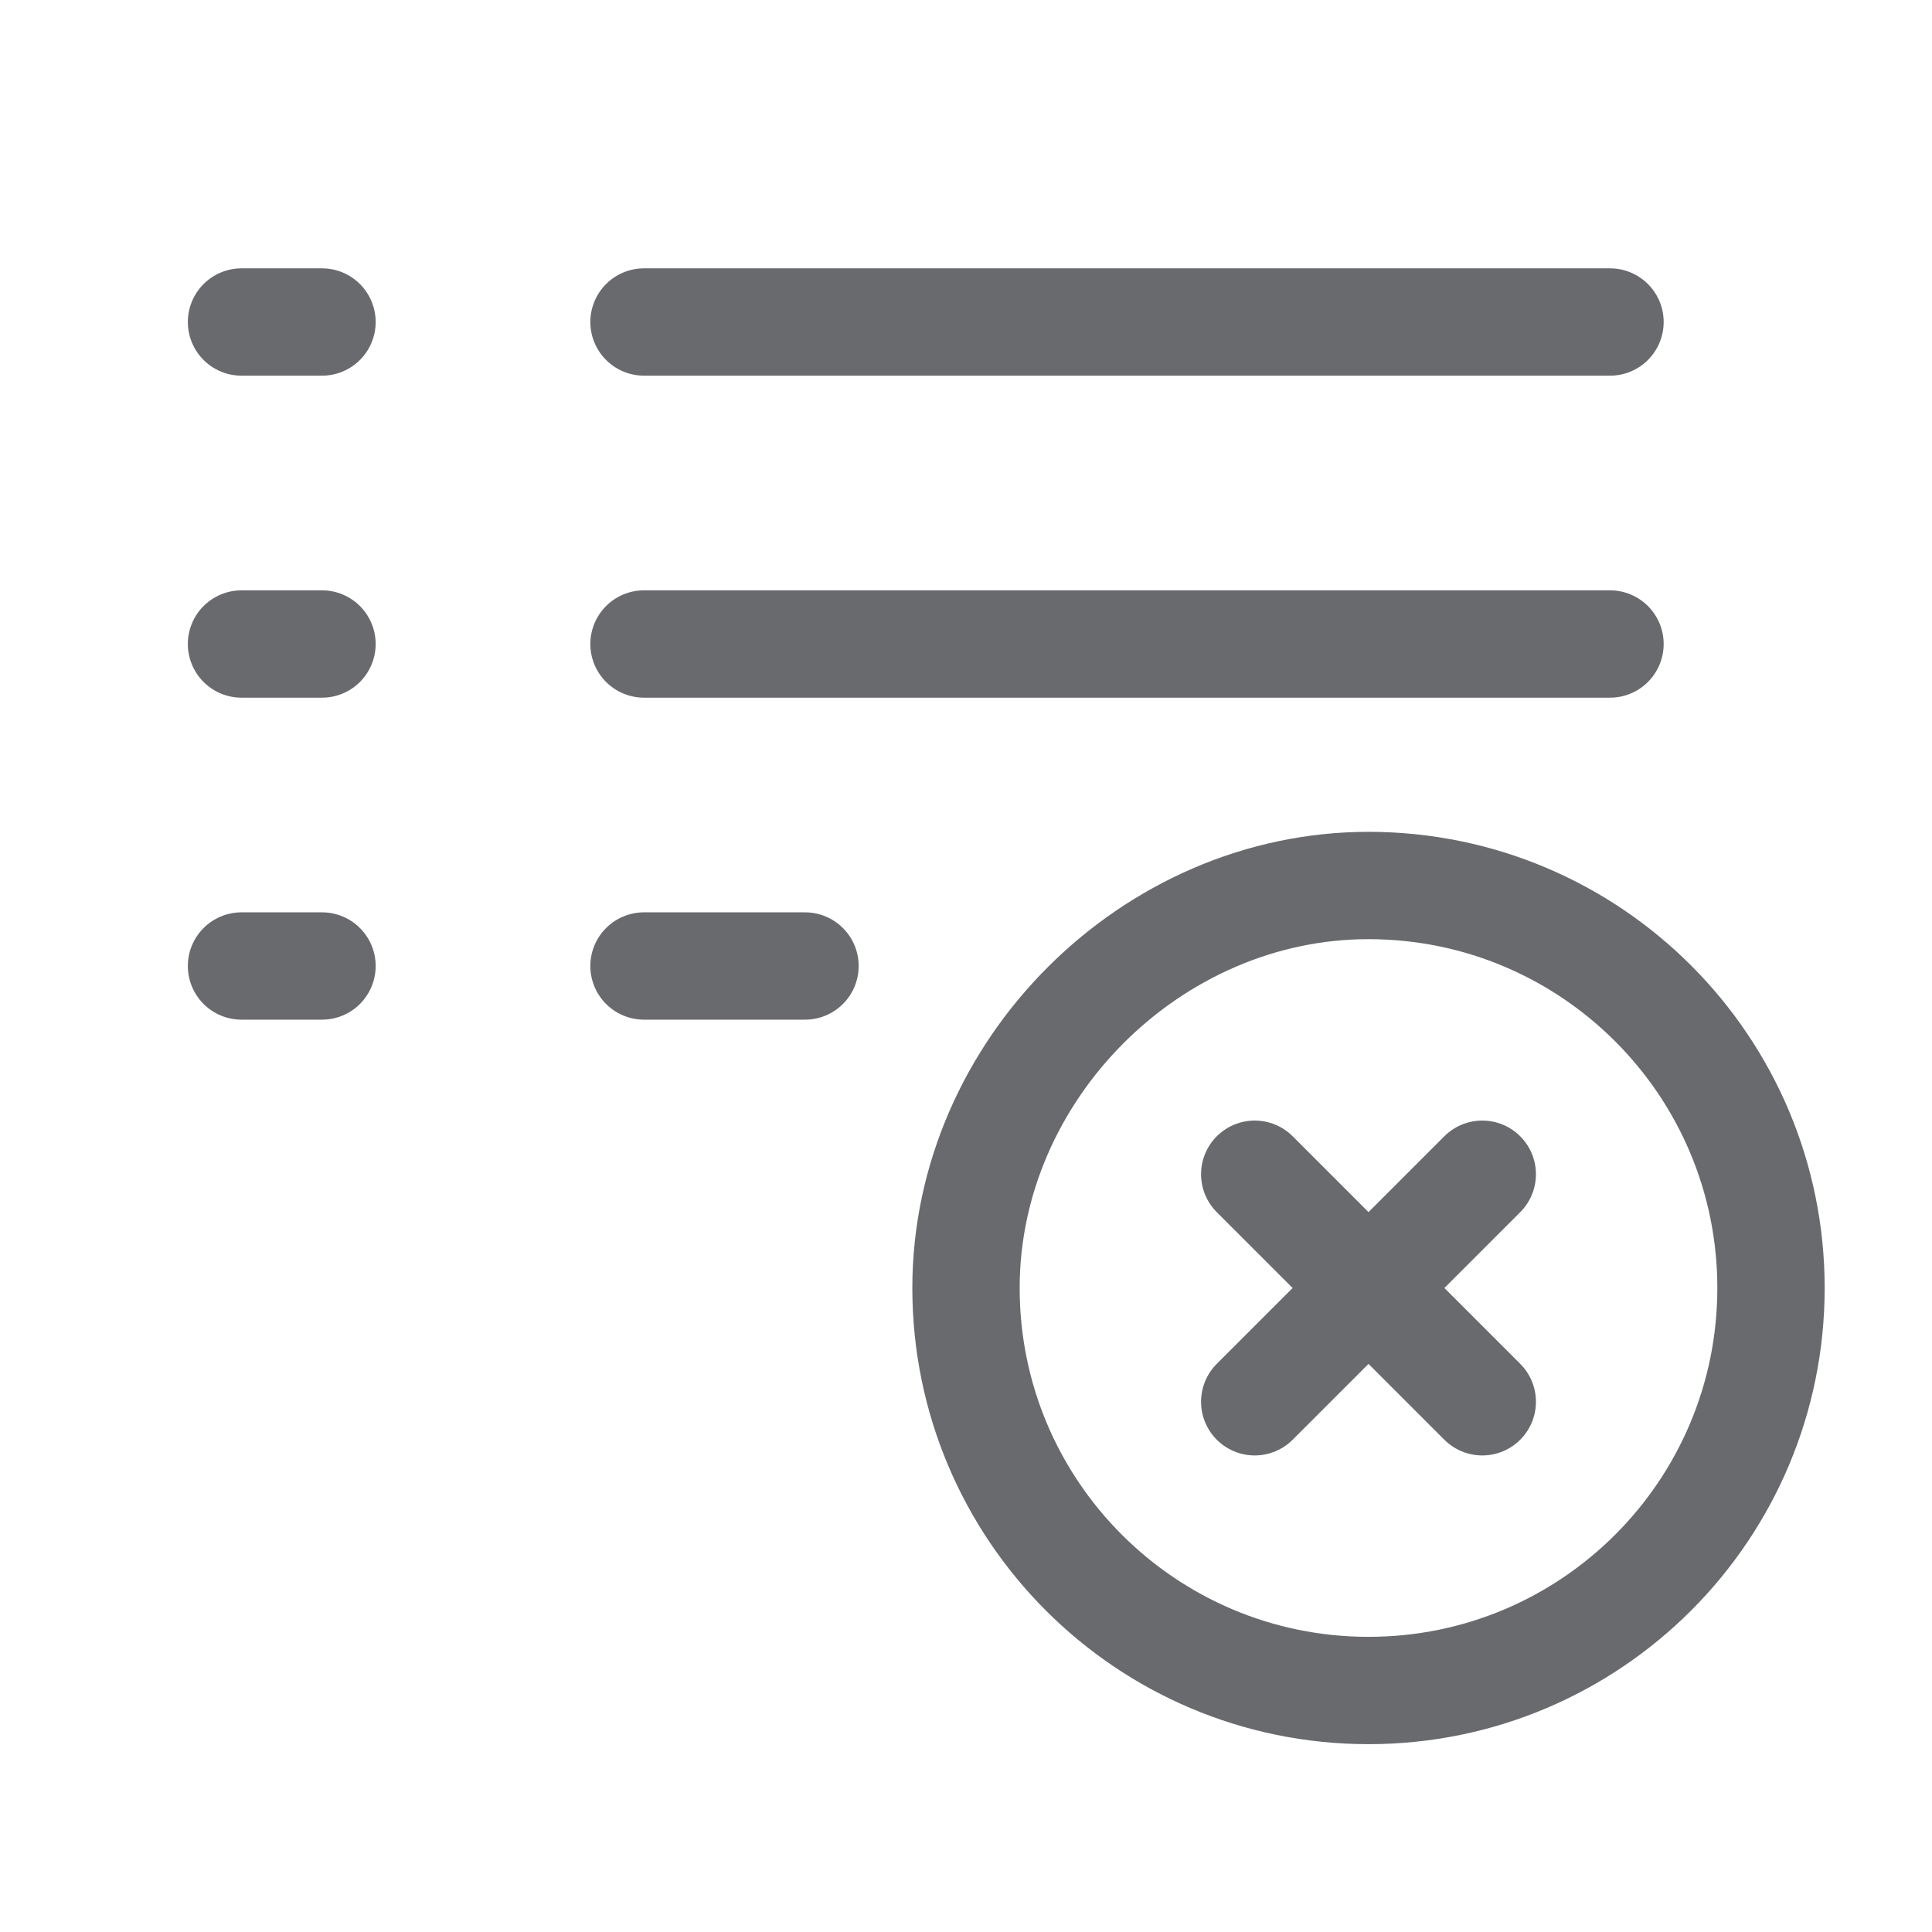 <svg width="18" height="18" viewBox="0 0 18 18" fill="none" xmlns="http://www.w3.org/2000/svg">
<path d="M6 3H15" stroke="#696A6E" stroke-linecap="round" stroke-linejoin="round"/>
<path d="M2.25 3H3" stroke="#696A6E" stroke-linecap="round" stroke-linejoin="round"/>
<path d="M2.25 6H3" stroke="#696A6E" stroke-linecap="round" stroke-linejoin="round"/>
<path d="M2.25 9H3" stroke="#696A6E" stroke-linecap="round" stroke-linejoin="round"/>
<path d="M6 6H15" stroke="#696A6E" stroke-linecap="round" stroke-linejoin="round"/>
<path d="M6 9H7.5" stroke="#696A6E" stroke-linecap="round" stroke-linejoin="round"/>
<path d="M12.75 15.75C10.679 15.75 9 14.072 9 12C9 9.972 10.725 8.248 12.753 8.25C14.823 8.252 16.5 9.93 16.5 12C16.5 14.071 14.822 15.75 12.75 15.75Z" stroke="#696A6E"/>
<path d="M13.81 10.94L11.69 13.06" stroke="#696A6E" stroke-linecap="round" stroke-linejoin="round"/>
<path d="M13.81 13.06L11.69 10.94" stroke="#696A6E" stroke-linecap="round" stroke-linejoin="round"/>
</svg>
